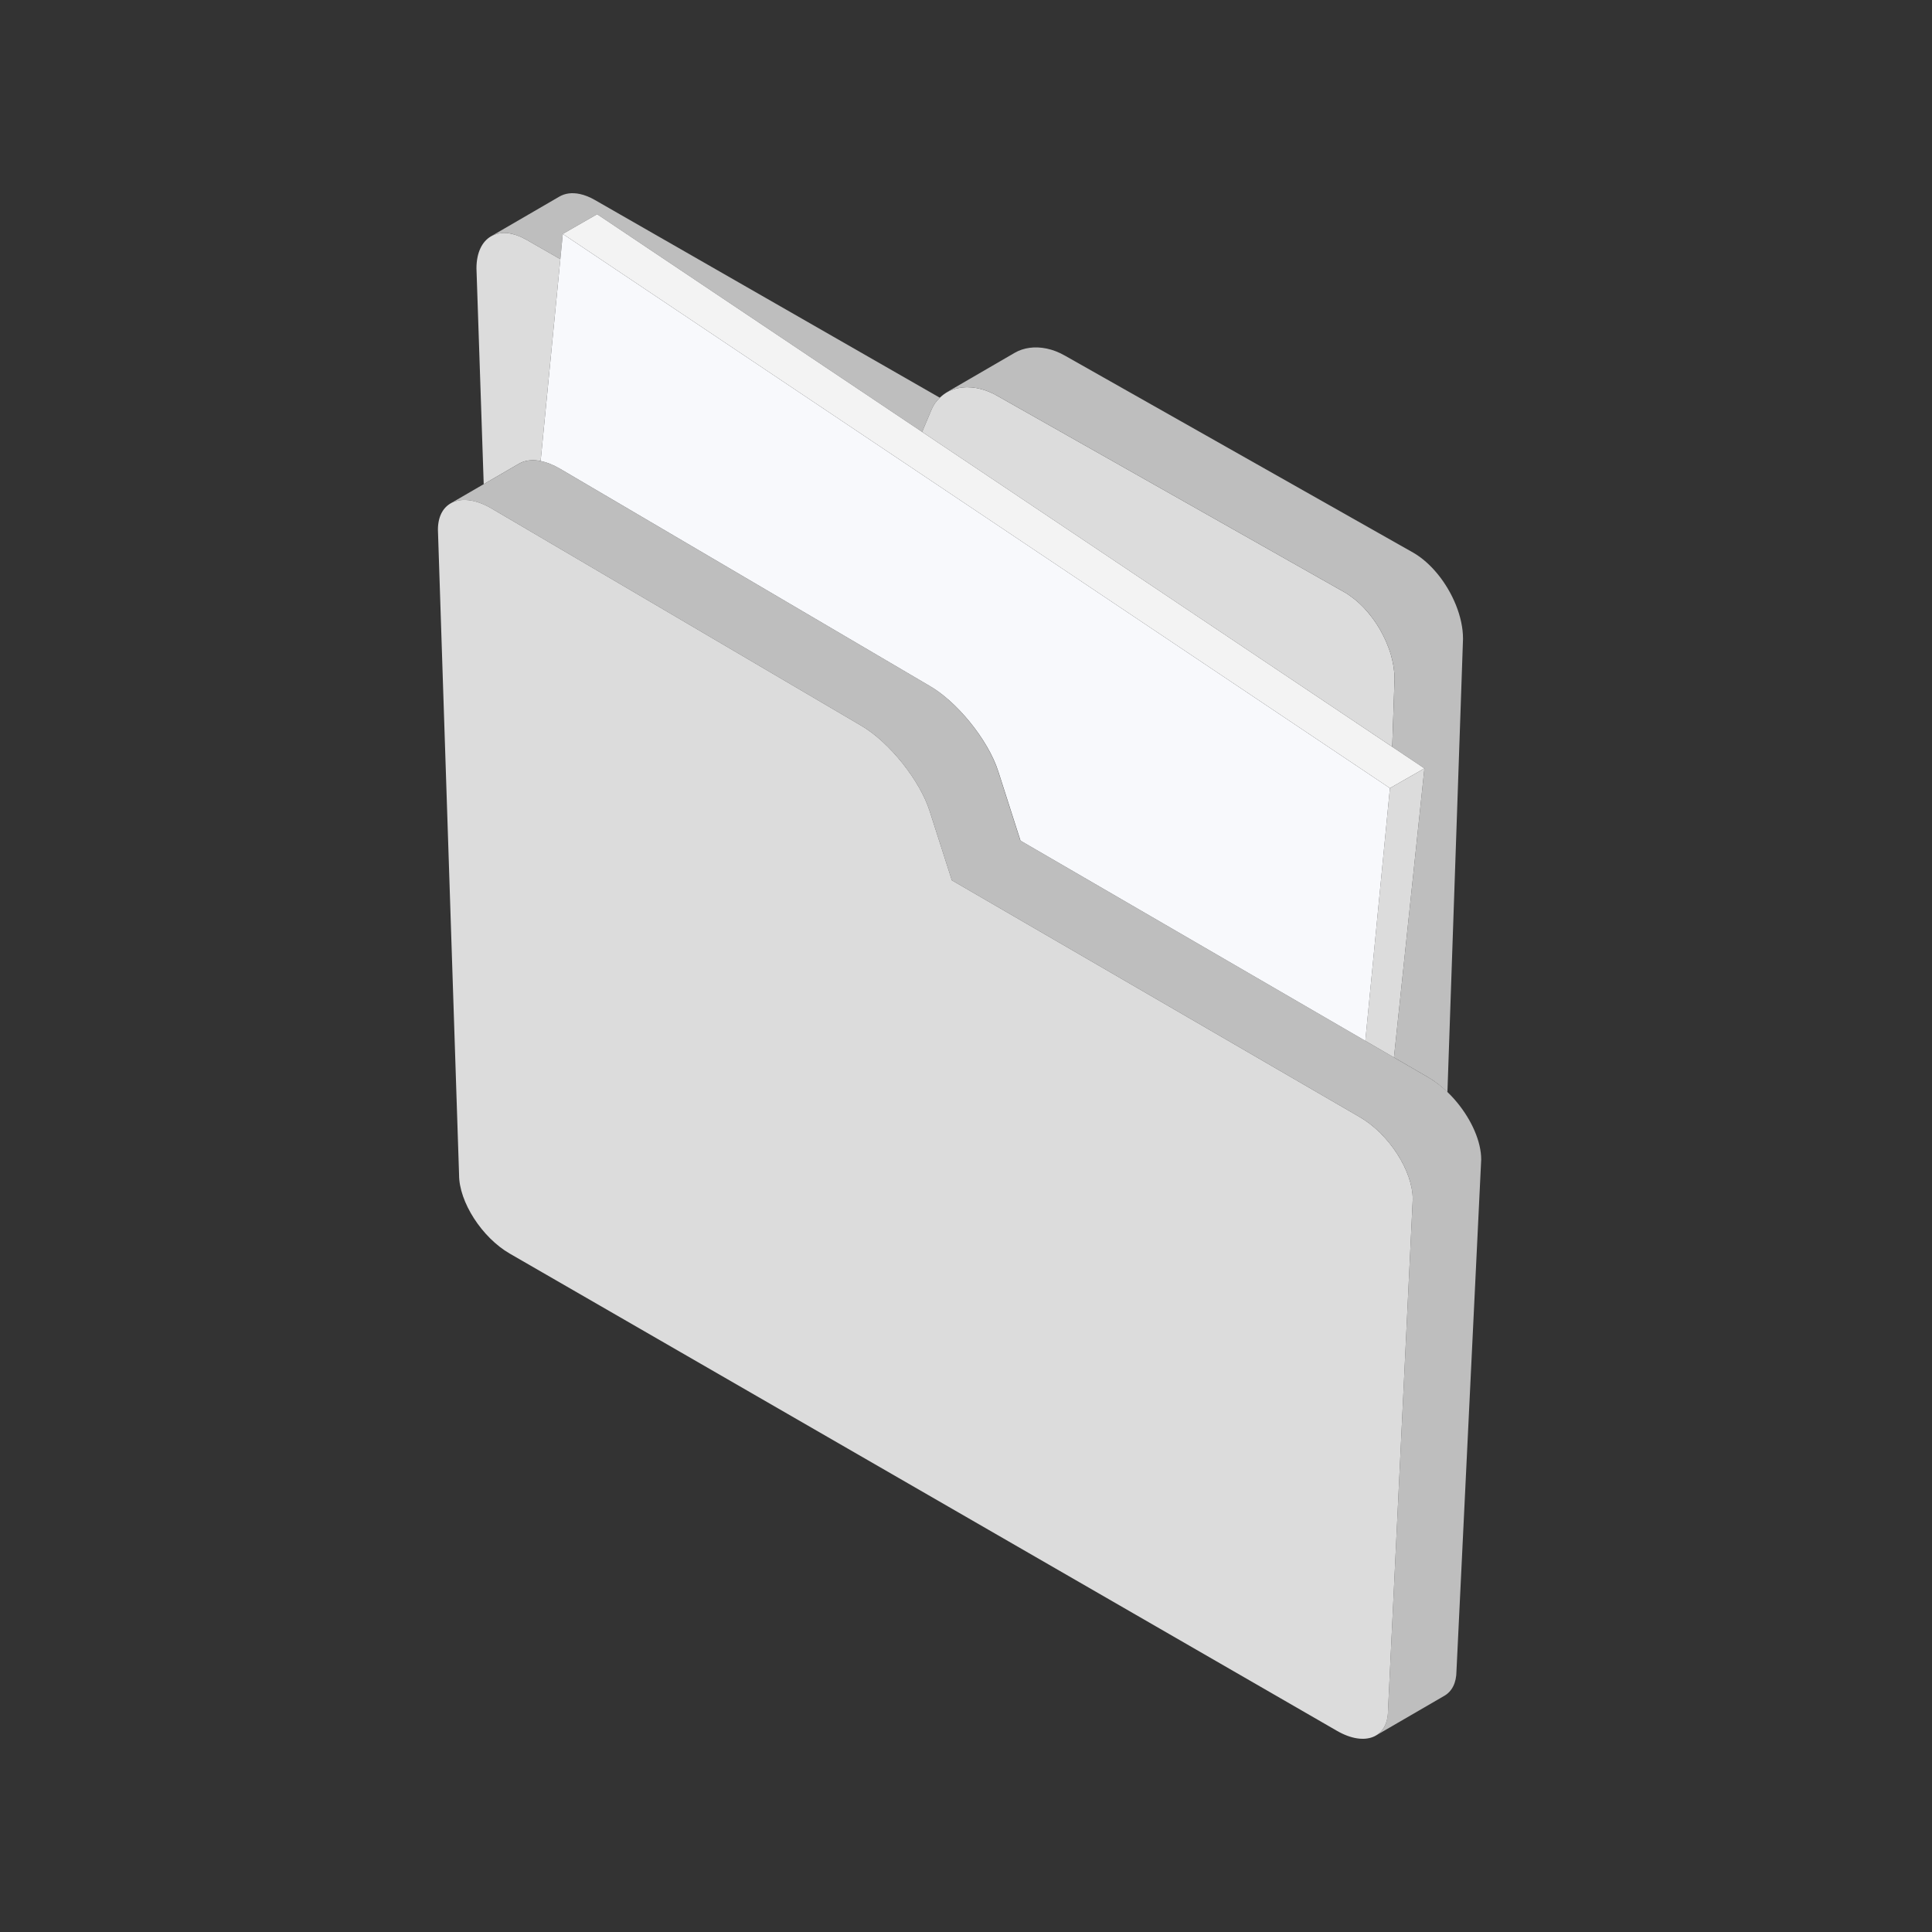 <svg xmlns="http://www.w3.org/2000/svg" width="150" height="150" viewBox="0 0 150 150">
  <rect x="0" y="0" width="150" height="150" fill="#333333" stroke="none"/>
  <g fill="none" fill-rule="evenodd" transform="translate(34 15)">
    <path fill="#BEBEBE" d="M4.321,3.253 C4.378,3.228 4.435,3.207 4.494,3.187 C4.526,3.177 4.557,3.169 4.593,3.16 C4.675,3.139 4.758,3.123 4.844,3.111 C4.882,3.106 4.916,3.101 4.956,3.097 C5.09,3.087 5.228,3.084 5.373,3.097 C5.383,3.098 5.391,3.096 5.402,3.097 C5.619,3.117 5.836,3.174 6.038,3.241 C6.076,3.253 6.114,3.266 6.153,3.28 C6.255,3.316 6.349,3.355 6.434,3.393 C6.468,3.408 6.502,3.424 6.536,3.44 C6.743,3.538 6.879,3.618 6.879,3.618 L9.505,5.123 L9.696,3.162 L12.362,1.632 L37.594,18.534 L38.333,16.781 C38.481,16.421 38.707,16.129 38.967,15.879 L12.195,0.532 C11.783,0.294 11.385,0.139 11.012,0.061 C10.41,-0.066 9.872,0.008 9.436,0.26 L4.121,3.347 C4.123,3.346 4.127,3.345 4.129,3.343 C4.141,3.337 4.154,3.332 4.167,3.324 C4.206,3.305 4.255,3.282 4.321,3.253"/>
    <path fill="#DCDCDC" d="M8.038,20.804 C8.016,20.8 7.992,20.797 7.97,20.792 L8.028,20.24 L9.505,5.123 L6.88,3.618 C6.763,3.551 6.649,3.494 6.536,3.44 C6.503,3.424 6.471,3.409 6.435,3.393 C6.34,3.35 6.246,3.314 6.153,3.28 C6.116,3.266 6.076,3.253 6.037,3.241 C5.807,3.167 5.584,3.117 5.372,3.098 C5.218,3.085 5.081,3.087 4.956,3.098 C4.918,3.101 4.881,3.106 4.845,3.111 C4.753,3.123 4.668,3.139 4.593,3.16 C4.56,3.169 4.526,3.177 4.494,3.188 C4.428,3.209 4.371,3.23 4.321,3.253 C4.268,3.275 4.216,3.298 4.166,3.325 C4.155,3.331 4.137,3.339 4.129,3.344 C3.429,3.745 2.995,4.607 2.992,5.832 L3.555,22.591 L6.297,20.998 C6.754,20.733 7.346,20.66 8.018,20.802"/>
    <path fill="#DCDCDC" d="M4.129 3.343C4.137 3.339 4.155 3.33 4.166 3.324 4.154 3.331 4.141 3.336 4.129 3.343M4.494 3.187C4.435 3.206 4.377 3.228 4.321 3.253 4.37 3.231 4.428 3.209 4.494 3.187M4.956 3.097C5.08 3.087 5.219 3.085 5.372 3.097 5.229 3.084 5.091 3.086 4.956 3.097M6.536 3.44C6.502 3.424 6.468 3.408 6.435 3.392 6.47 3.409 6.503 3.424 6.536 3.44M6.153 3.28C6.114 3.266 6.076 3.252 6.037 3.241 6.077 3.253 6.116 3.266 6.153 3.28M4.844 3.111C4.758 3.122 4.674 3.138 4.593 3.16 4.667 3.14 4.752 3.124 4.844 3.111M38.903 19.411L74.092 42.982 74.274 37.682C74.274 37.408 74.246 37.126 74.206 36.841 74.195 36.767 74.183 36.693 74.17 36.619 74.124 36.361 74.065 36.101 73.989 35.839 73.981 35.811 73.976 35.784 73.967 35.755 73.88 35.47 73.772 35.186 73.653 34.905 73.622 34.833 73.59 34.762 73.558 34.689 73.448 34.449 73.328 34.211 73.198 33.978 73.174 33.936 73.152 33.891 73.127 33.849 72.973 33.584 72.804 33.328 72.625 33.081 72.581 33.02 72.535 32.961 72.489 32.9 72.327 32.688 72.157 32.483 71.98 32.29 71.951 32.258 71.923 32.224 71.894 32.193 71.692 31.979 71.479 31.783 71.259 31.601 71.209 31.559 71.159 31.519 71.108 31.479 70.881 31.3 70.649 31.134 70.41 30.996L43.376 15.703C43.142 15.568 42.905 15.462 42.669 15.37 42.622 15.352 42.575 15.335 42.529 15.318 42.052 15.15 41.579 15.066 41.126 15.065 41.089 15.064 41.054 15.065 41.018 15.065 40.563 15.076 40.133 15.168 39.749 15.338 39.722 15.351 39.697 15.363 39.67 15.376 39.407 15.503 39.177 15.678 38.967 15.879 38.707 16.13 38.481 16.421 38.333 16.781L37.594 18.534 38.903 19.411z"/>
    <path fill="#BEBEBE" d="M74.226,67.099 L74.339,67.164 L76.871,68.634 C77.403,68.941 77.909,69.342 78.378,69.794 L79.588,34.596 C79.593,32.919 78.791,30.996 77.604,29.551 C77.047,28.875 76.408,28.303 75.725,27.909 L48.69,12.617 C48.219,12.345 47.736,12.162 47.263,12.062 C46.349,11.87 45.472,11.991 44.785,12.39 L39.528,15.442 C39.573,15.417 39.624,15.398 39.67,15.375 C39.697,15.364 39.722,15.351 39.749,15.339 C40.133,15.169 40.563,15.076 41.018,15.066 C41.054,15.065 41.09,15.064 41.126,15.064 C41.579,15.067 42.052,15.15 42.529,15.318 C42.575,15.335 42.622,15.352 42.669,15.37 C42.904,15.461 43.139,15.566 43.373,15.7 L43.376,15.703 L70.41,30.996 C70.649,31.133 70.881,31.301 71.108,31.479 C71.158,31.52 71.209,31.559 71.259,31.601 C71.478,31.783 71.691,31.979 71.895,32.193 C71.923,32.224 71.951,32.258 71.98,32.289 C72.083,32.403 72.189,32.516 72.289,32.637 C72.358,32.721 72.421,32.813 72.489,32.901 C72.535,32.961 72.58,33.02 72.625,33.081 C72.804,33.329 72.972,33.584 73.127,33.849 C73.152,33.892 73.174,33.936 73.198,33.979 C73.328,34.211 73.448,34.449 73.558,34.69 C73.59,34.762 73.623,34.833 73.653,34.906 C73.773,35.187 73.88,35.47 73.967,35.756 C73.976,35.784 73.981,35.812 73.989,35.839 C74.065,36.101 74.124,36.36 74.17,36.62 C74.183,36.694 74.195,36.767 74.206,36.841 C74.246,37.125 74.275,37.408 74.274,37.681 L74.092,42.982 L76.592,44.657 L74.228,67.1 L74.226,67.099"/>
    <path fill="#BEBEBE" d="M79.133,70.6 C78.48,69.806 77.702,69.114 76.871,68.633 L45.215,50.261 L43.495,44.893 C43.097,43.644 42.259,42.235 41.241,40.996 C40.298,39.848 39.202,38.845 38.161,38.245 L9.442,21.372 C8.943,21.083 8.463,20.895 8.018,20.802 C7.345,20.66 6.754,20.733 6.297,20.998 L0.982,24.084 C1.439,23.819 2.03,23.746 2.703,23.888 C3.148,23.981 3.628,24.17 4.128,24.458 L32.846,41.331 C33.888,41.931 34.983,42.935 35.926,44.083 C36.944,45.322 37.783,46.73 38.18,47.979 L39.901,53.347 L71.556,71.72 C72.387,72.2 73.166,72.892 73.819,73.686 C74.942,75.051 75.689,76.718 75.685,78.117 L73.764,117.819 C73.761,118.749 73.409,119.407 72.831,119.743 L78.146,116.657 C78.725,116.321 79.077,115.663 79.08,114.733 L81,75.031 C81.004,73.632 80.256,71.965 79.133,70.6"/>
    <path fill="#DCDCDC" d="M71.556,71.721 L39.901,53.347 L38.18,47.98 C37.416,45.572 35.013,42.581 32.845,41.33 L4.129,24.458 C1.865,23.152 0.006,23.908 0,26.119 L1.642,76.209 C1.636,78.31 3.413,81.079 5.579,82.33 L69.805,119.383 C71.972,120.633 73.758,119.92 73.765,117.819 L75.685,78.117 C75.691,75.906 73.819,73.026 71.556,71.721"/>
    <polygon fill="#DCDCDC" points="72.003 65.809 74.227 67.101 76.592 44.658 73.914 46.192"/>
    <polygon fill="#F3F3F3" points="73.913 46.191 76.592 44.657 12.362 1.632 9.696 3.162"/>
    <path fill="#F8F9FC" d="M7.971,20.793 C7.991,20.797 8.017,20.8 8.038,20.805 C8.482,20.898 8.959,21.092 9.46,21.38 L38.177,38.253 C39.218,38.853 40.315,39.857 41.257,41.004 C42.275,42.244 43.114,43.652 43.511,44.902 L45.232,50.269 L72.004,65.809 L72.004,65.808 L73.914,46.192 L9.696,3.162 L8.029,20.24 L7.971,20.793 Z"/>
  </g>
</svg>
